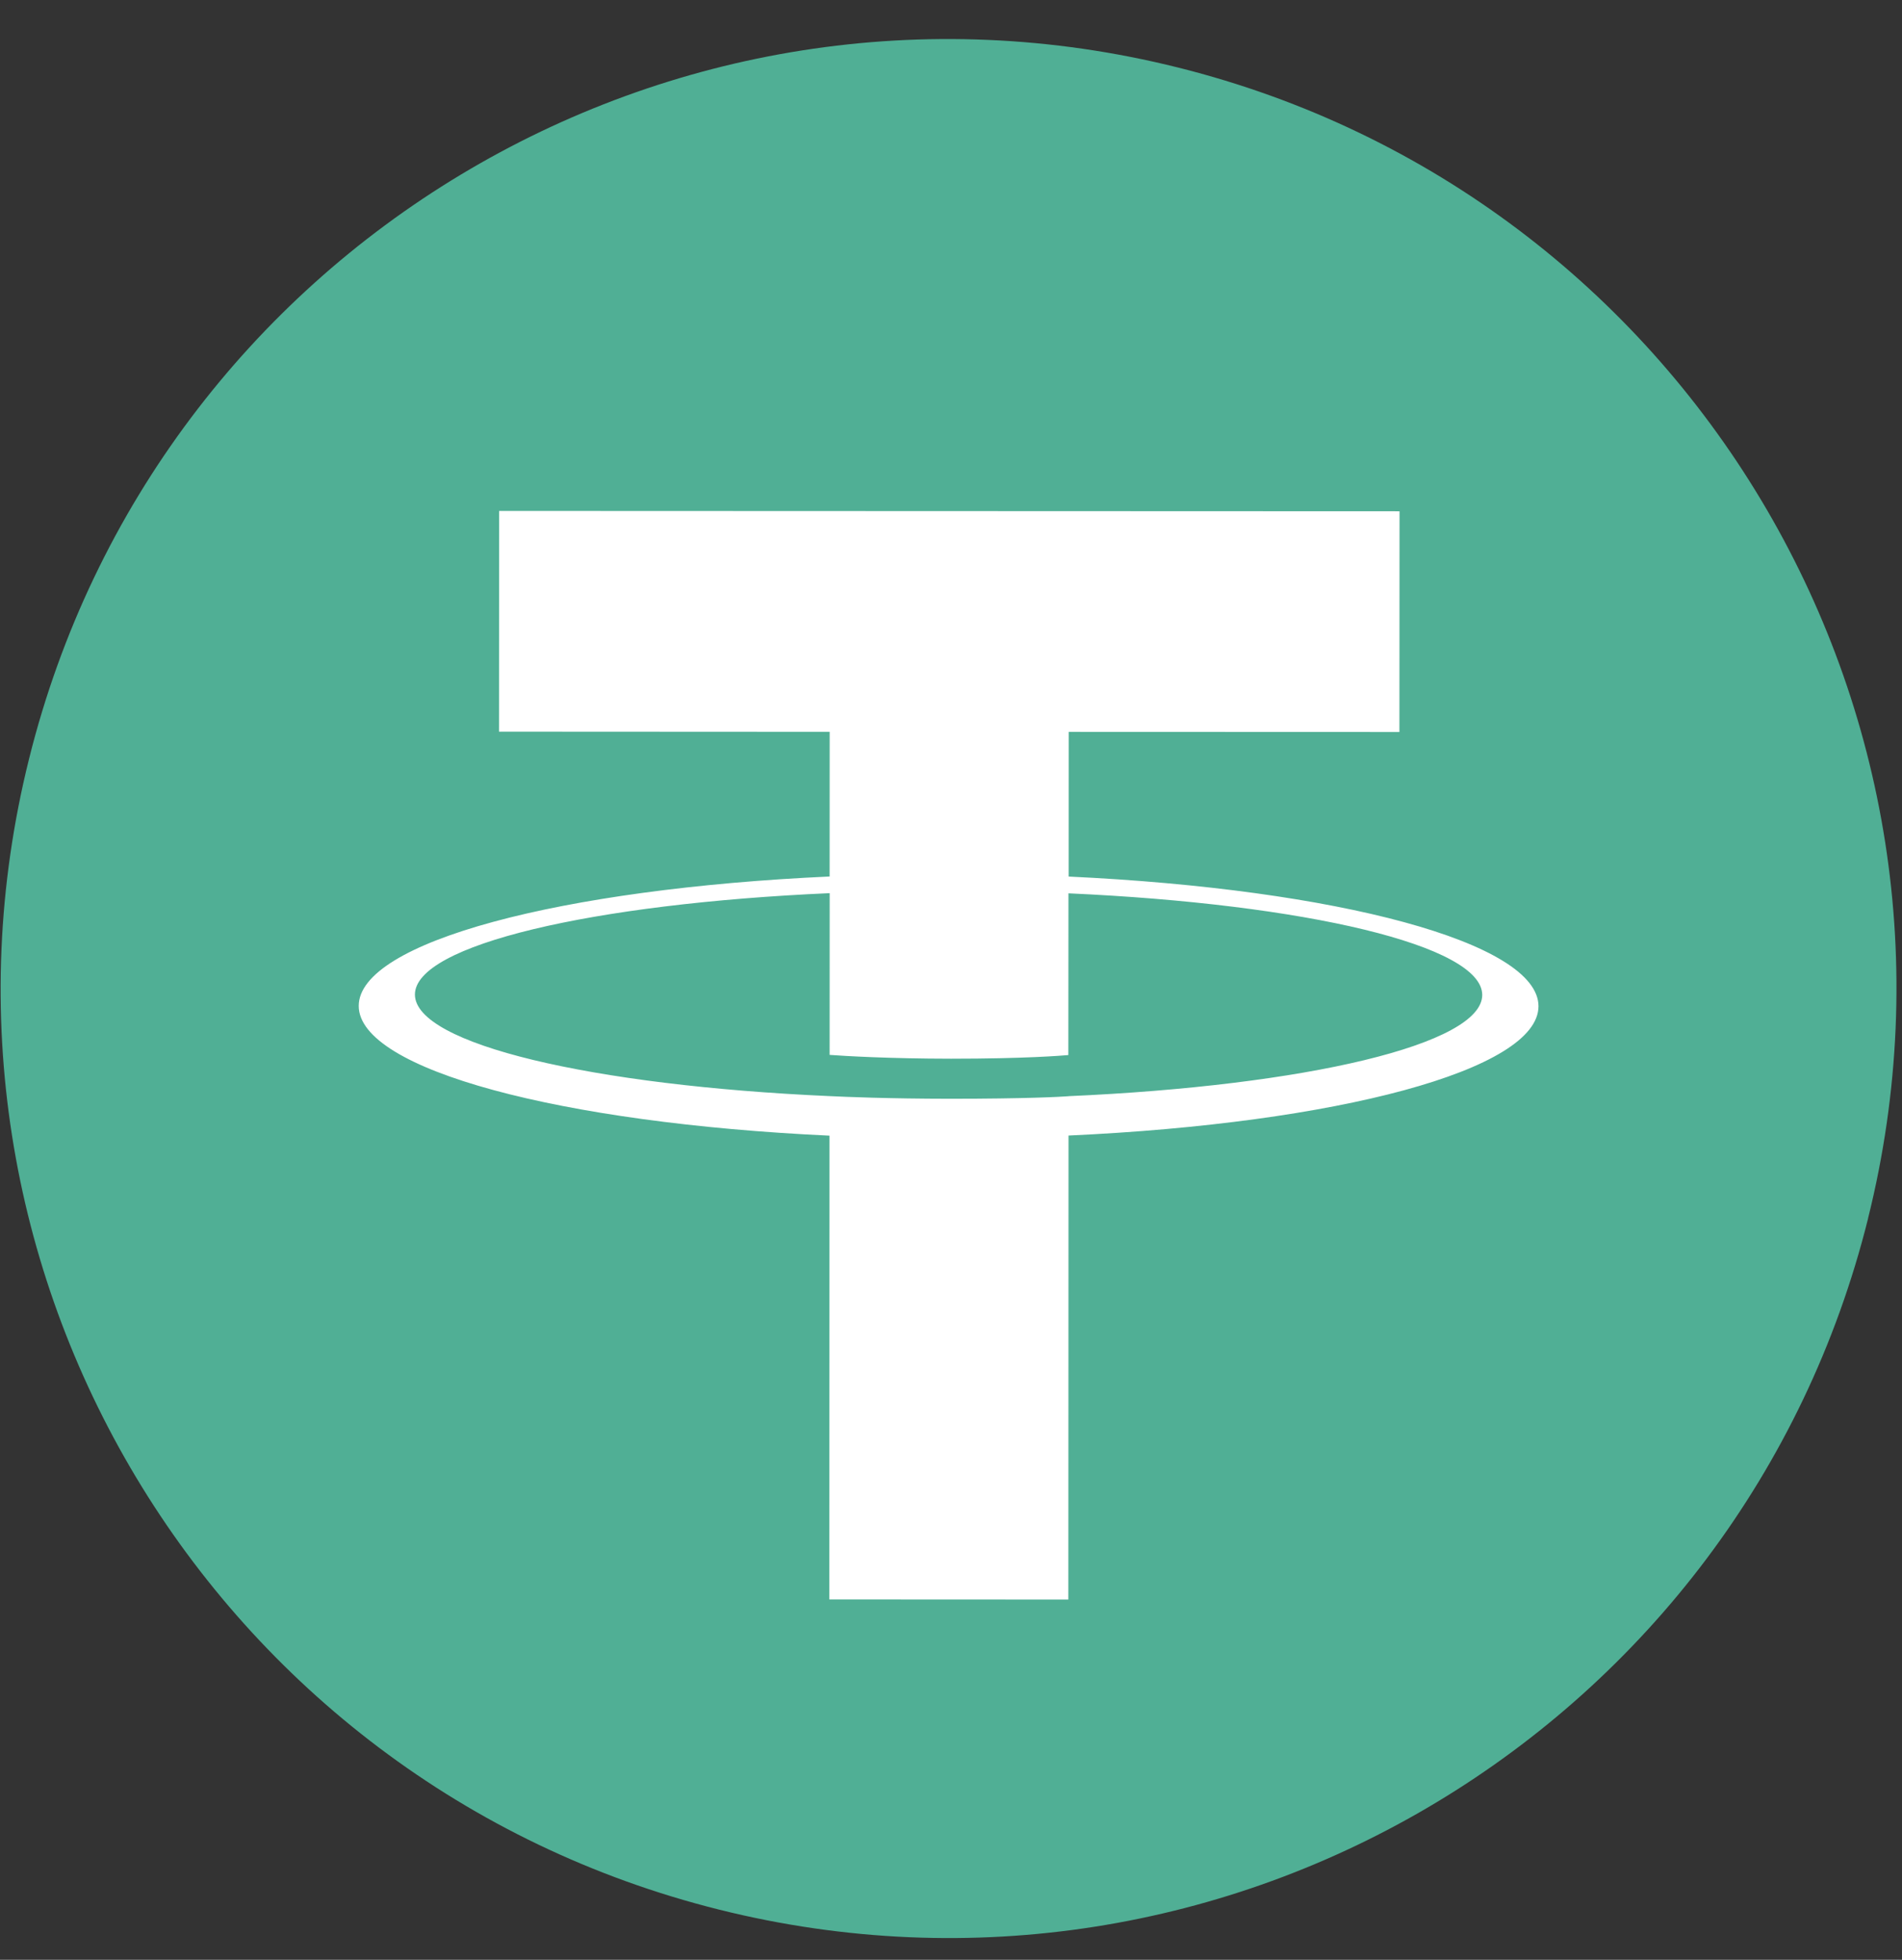 <svg width="33" height="34" viewBox="0 0 33 34" fill="none" xmlns="http://www.w3.org/2000/svg">
<rect x="0" y="0" width="33" height="34" fill="#333333" stroke="none"/>
<path d="M32.411 21.141C30.21 29.965 21.283 35.332 12.471 33.128C3.663 30.925 -1.696 21.984 0.505 13.161C2.704 4.336 11.631 -1.032 20.441 1.172C29.252 3.375 34.611 12.317 32.41 21.141L32.41 21.141L32.411 21.141Z" fill="#50AF95"/>
<path fill-rule="evenodd" clip-rule="evenodd" d="M18.54 19.018C18.424 19.027 17.823 19.062 16.482 19.062C15.416 19.061 14.659 19.029 14.394 19.016C10.274 18.833 7.199 18.114 7.199 17.254C7.199 16.394 10.275 15.678 14.395 15.495L14.394 18.301C14.663 18.321 15.435 18.366 16.501 18.367C17.78 18.367 18.421 18.314 18.536 18.304L18.538 15.498C22.649 15.683 25.717 16.403 25.717 17.261C25.716 18.119 22.649 18.836 18.536 19.017L18.54 19.018ZM18.541 15.208L18.542 12.697L24.28 12.699L24.282 8.87L8.66 8.864L8.658 12.693L14.395 12.696L14.394 15.206C9.731 15.418 6.224 16.342 6.224 17.451C6.223 18.559 9.73 19.485 14.392 19.702L14.389 27.748L18.536 27.75L18.539 19.7C23.191 19.488 26.692 18.565 26.693 17.457C26.693 16.35 23.196 15.425 18.541 15.207L18.541 15.208Z" fill="white"/>
</svg>

